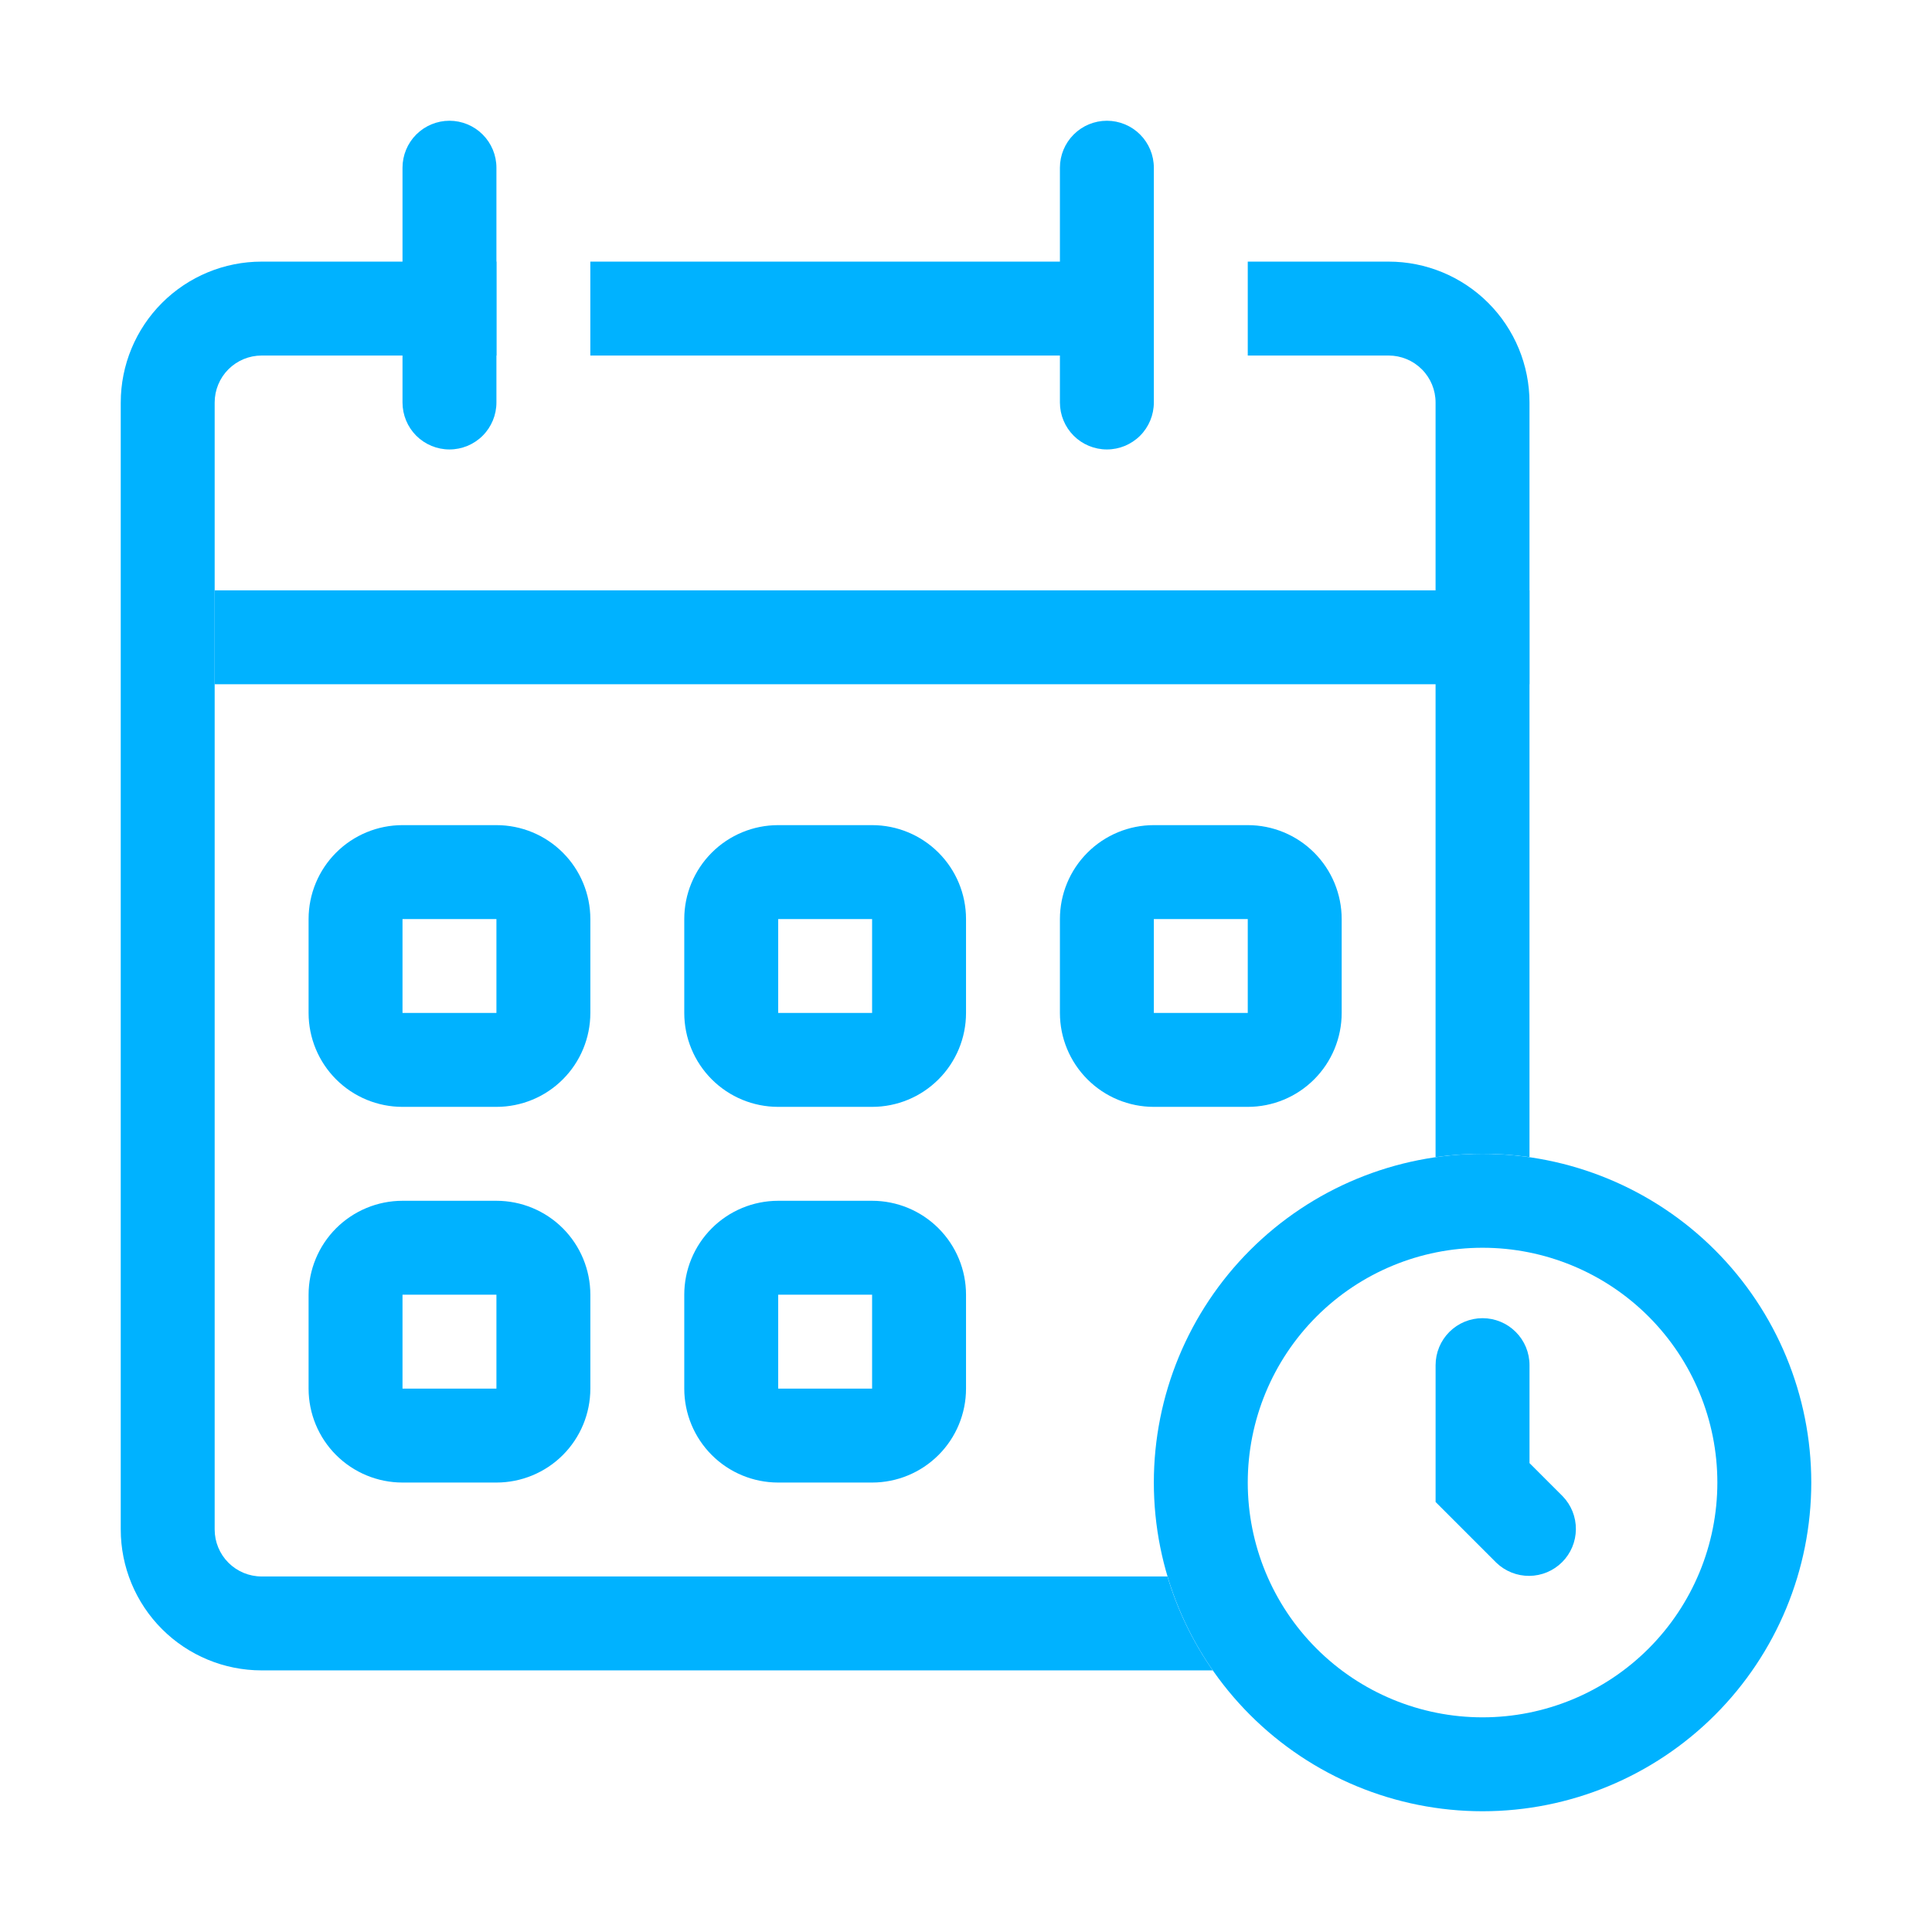<svg width="80" height="80" viewBox="0 0 80 80" fill="none" xmlns="http://www.w3.org/2000/svg">
<path fill-rule="evenodd" clip-rule="evenodd" d="M61.389 71.111C63.968 71.111 66.441 70.087 68.264 68.264C70.087 66.44 71.112 63.968 71.112 61.389C71.112 58.81 70.087 56.338 68.264 54.514C66.441 52.691 63.968 51.667 61.389 51.667C58.811 51.667 56.338 52.691 54.515 54.514C52.691 56.338 51.667 58.81 51.667 61.389C51.667 63.968 52.691 66.44 54.515 68.264C56.338 70.087 58.811 71.111 61.389 71.111ZM61.389 75C64.999 75 68.461 73.566 71.014 71.013C73.567 68.461 75.001 64.999 75.001 61.389C75.001 57.779 73.567 54.317 71.014 51.764C68.461 49.212 64.999 47.778 61.389 47.778C57.779 47.778 54.318 49.212 51.765 51.764C49.212 54.317 47.778 57.779 47.778 61.389C47.778 64.999 49.212 68.461 51.765 71.013C54.318 73.566 57.779 75 61.389 75Z" fill="#00B2FF"/>
<path fill-rule="evenodd" clip-rule="evenodd" d="M61.389 54.583C61.905 54.583 62.4 54.788 62.764 55.153C63.129 55.517 63.334 56.012 63.334 56.528V60.584L64.709 61.959C65.063 62.325 65.259 62.816 65.254 63.326C65.25 63.836 65.045 64.324 64.685 64.684C64.324 65.045 63.837 65.249 63.327 65.254C62.817 65.258 62.326 65.062 61.959 64.708L59.445 62.194V56.528C59.445 56.012 59.65 55.517 60.014 55.153C60.379 54.788 60.874 54.583 61.389 54.583ZM20.556 38.056H16.667V41.944H20.556V38.056ZM16.667 34.167C15.636 34.167 14.647 34.576 13.917 35.306C13.188 36.035 12.778 37.024 12.778 38.056V41.944C12.778 42.976 13.188 43.965 13.917 44.694C14.647 45.424 15.636 45.833 16.667 45.833H20.556C21.587 45.833 22.577 45.424 23.306 44.694C24.035 43.965 24.445 42.976 24.445 41.944V38.056C24.445 37.024 24.035 36.035 23.306 35.306C22.577 34.576 21.587 34.167 20.556 34.167H16.667ZM36.112 38.056H32.223V41.944H36.112V38.056ZM32.223 34.167C31.191 34.167 30.202 34.576 29.473 35.306C28.744 36.035 28.334 37.024 28.334 38.056V41.944C28.334 42.976 28.744 43.965 29.473 44.694C30.202 45.424 31.191 45.833 32.223 45.833H36.112C37.143 45.833 38.132 45.424 38.861 44.694C39.591 43.965 40.001 42.976 40.001 41.944V38.056C40.001 37.024 39.591 36.035 38.861 35.306C38.132 34.576 37.143 34.167 36.112 34.167H32.223ZM51.667 38.056H47.778V41.944H51.667V38.056ZM47.778 34.167C46.747 34.167 45.758 34.576 45.029 35.306C44.299 36.035 43.889 37.024 43.889 38.056V41.944C43.889 42.976 44.299 43.965 45.029 44.694C45.758 45.424 46.747 45.833 47.778 45.833H51.667C52.699 45.833 53.688 45.424 54.417 44.694C55.146 43.965 55.556 42.976 55.556 41.944V38.056C55.556 37.024 55.146 36.035 54.417 35.306C53.688 34.576 52.699 34.167 51.667 34.167H47.778ZM20.556 53.611H16.667V57.5H20.556V53.611ZM16.667 49.722C15.636 49.722 14.647 50.132 13.917 50.861C13.188 51.591 12.778 52.58 12.778 53.611V57.5C12.778 58.531 13.188 59.521 13.917 60.25C14.647 60.979 15.636 61.389 16.667 61.389H20.556C21.587 61.389 22.577 60.979 23.306 60.25C24.035 59.521 24.445 58.531 24.445 57.5V53.611C24.445 52.58 24.035 51.591 23.306 50.861C22.577 50.132 21.587 49.722 20.556 49.722H16.667ZM36.112 53.611H32.223V57.5H36.112V53.611ZM32.223 49.722C31.191 49.722 30.202 50.132 29.473 50.861C28.744 51.591 28.334 52.58 28.334 53.611V57.5C28.334 58.531 28.744 59.521 29.473 60.25C30.202 60.979 31.191 61.389 32.223 61.389H36.112C37.143 61.389 38.132 60.979 38.861 60.25C39.591 59.521 40.001 58.531 40.001 57.5V53.611C40.001 52.58 39.591 51.591 38.861 50.861C38.132 50.132 37.143 49.722 36.112 49.722H32.223Z" fill="#00B2FF"/>
<path fill-rule="evenodd" clip-rule="evenodd" d="M8.889 16.667C8.889 16.151 9.094 15.656 9.458 15.292C9.823 14.927 10.318 14.722 10.833 14.722H20.556V10.833H10.833C9.286 10.833 7.803 11.448 6.709 12.542C5.615 13.636 5 15.12 5 16.667V63.333C5 64.88 5.615 66.364 6.709 67.458C7.803 68.552 9.286 69.167 10.833 69.167H50.218C49.389 67.979 48.755 66.666 48.342 65.278H10.833C10.318 65.278 9.823 65.073 9.458 64.708C9.094 64.344 8.889 63.849 8.889 63.333V16.667ZM59.444 47.914C60.734 47.729 62.044 47.729 63.333 47.914V16.667C63.333 15.12 62.719 13.636 61.625 12.542C60.531 11.448 59.047 10.833 57.5 10.833H51.667V14.722H57.5C58.016 14.722 58.51 14.927 58.875 15.292C59.24 15.656 59.444 16.151 59.444 16.667V47.914ZM24.444 14.722H44.984V10.833H24.444V14.722Z" fill="#00B2FF"/>
<path fill-rule="evenodd" clip-rule="evenodd" d="M63.333 28.333H8.889V24.445H63.333V28.333Z" fill="#00B2FF"/>
<path d="M16.667 6.944C16.667 6.429 16.872 5.934 17.236 5.57C17.601 5.205 18.096 5 18.611 5C19.127 5 19.622 5.205 19.986 5.57C20.351 5.934 20.556 6.429 20.556 6.944V16.667C20.556 17.182 20.351 17.677 19.986 18.042C19.622 18.406 19.127 18.611 18.611 18.611C18.096 18.611 17.601 18.406 17.236 18.042C16.872 17.677 16.667 17.182 16.667 16.667V6.944ZM43.889 6.944C43.889 6.429 44.094 5.934 44.459 5.57C44.823 5.205 45.318 5 45.834 5C46.349 5 46.844 5.205 47.209 5.57C47.573 5.934 47.778 6.429 47.778 6.944V16.667C47.778 17.182 47.573 17.677 47.209 18.042C46.844 18.406 46.349 18.611 45.834 18.611C45.318 18.611 44.823 18.406 44.459 18.042C44.094 17.677 43.889 17.182 43.889 16.667V6.944Z" fill="#00B2FF"/>
</svg>
